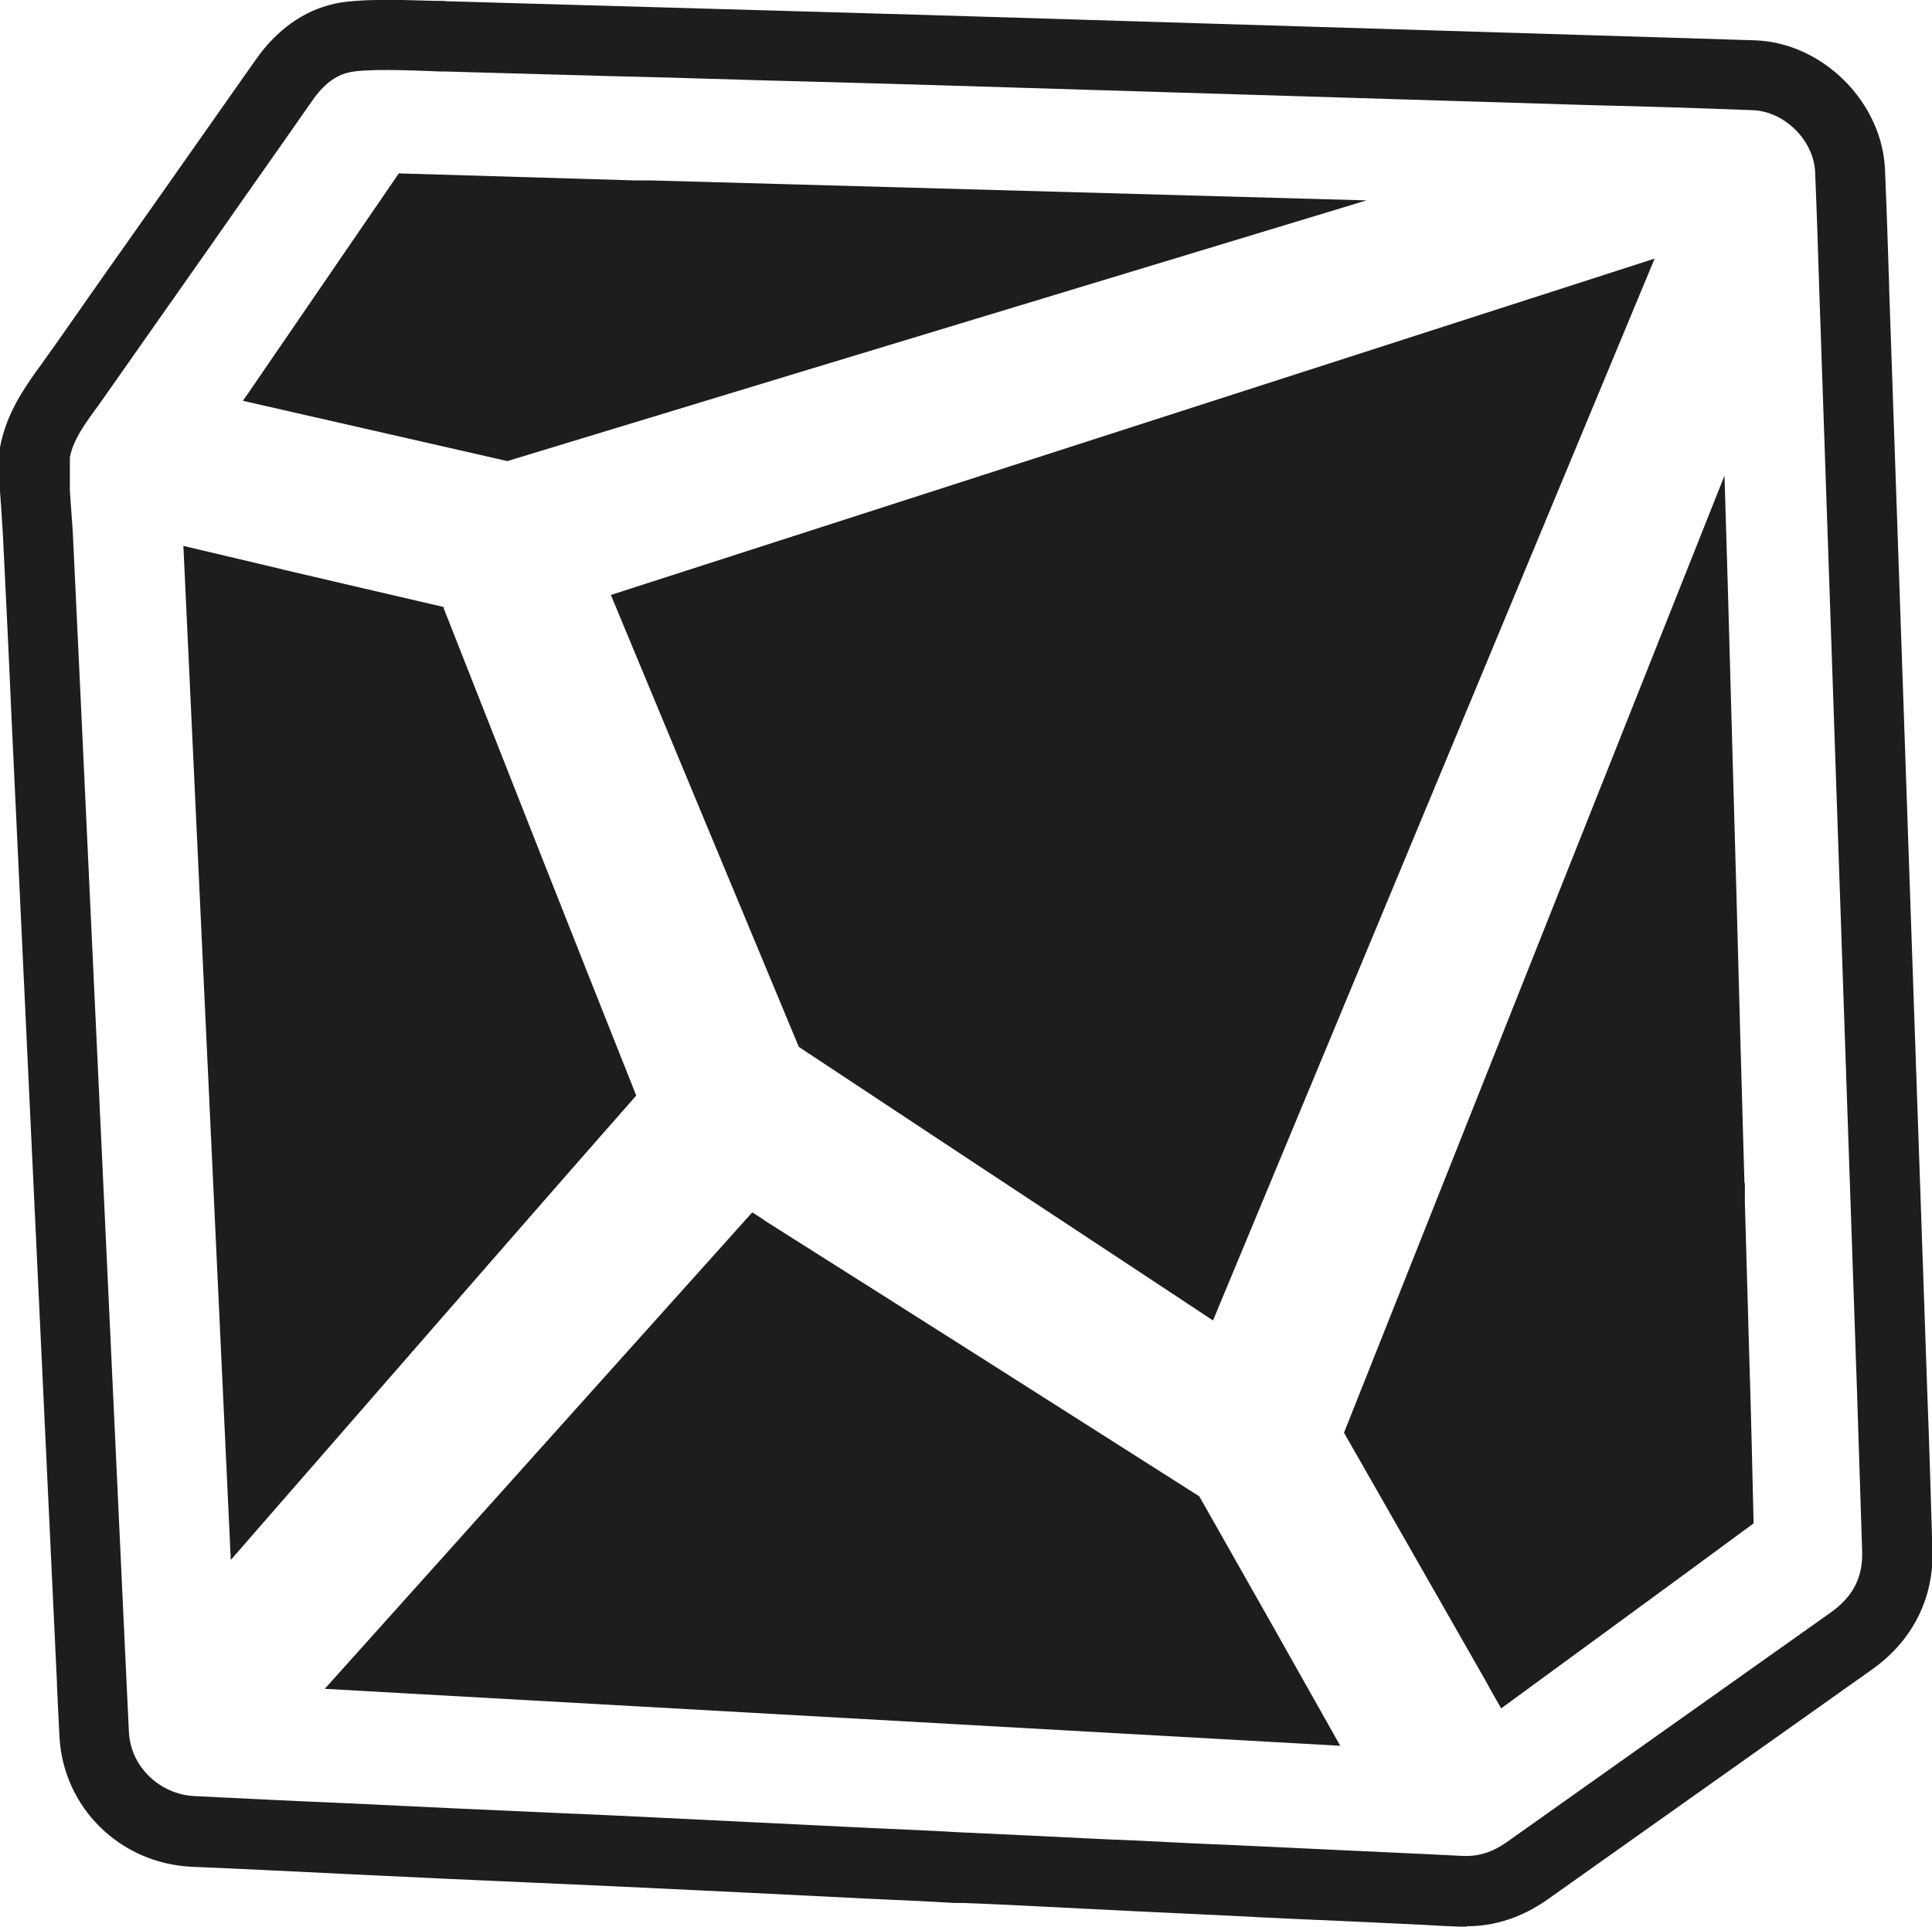 <?xml version="1.0" encoding="UTF-8"?><svg id="Capa_1" xmlns="http://www.w3.org/2000/svg" width="46.46" height="46.34" viewBox="0 0 46.46 46.34"><path d="m35.26,46.34s-.09,0-.13,0c-.34-.01-.68-.03-1.02-.05l-1.72-.08c-.92-.04-1.84-.08-2.76-.13l-2.32-.11c-.8-.04-1.59-.08-2.39-.12-.6-.03-1.19-.06-1.78-.08h-.19c-.68-.04-1.35-.07-2.03-.1l-3.01-.15c-1.04-.05-2.08-.1-3.13-.15-.67-.03-1.34-.06-2.01-.09-.67-.03-1.35-.06-2.02-.09-.84-.04-1.68-.08-2.52-.12-1.21-.06-2.42-.12-3.62-.17-1.72-.08-3.09-1.42-3.18-3.13-.02-.41-.04-.81-.06-1.22v-.07S.27,17.11.27,17.11c-.06-1.41-.13-2.82-.2-4.24-.01-.21-.03-.43-.04-.64l-.03-.41v-1.06c.15-.81.58-1.42.93-1.91l.06-.08c.48-.67.95-1.35,1.42-2.02l1.41-2c.77-1.1,1.55-2.2,2.32-3.3.51-.73,1.15-1.19,1.9-1.36.55-.12,1.44-.1,2.39-.07.14,0,.25,0,.32.01l11.53.33,16.06.49c1.29.04,2.58.08,3.87.12,1.62.06,3.05,1.48,3.12,3.11.04.94.07,1.88.1,2.82v.06s.91,26.34.91,26.34c.05,1.32.09,2.65.13,3.97.04,1.17-.48,2.2-1.46,2.89l-7.8,5.53c-.6.42-1.25.64-1.93.64ZM1.68,11.79l.02.3c.02.23.03.47.05.7.07,1.41.13,2.82.2,4.23l1.09,23.38c.02.42.04.84.06,1.26.04.83.74,1.5,1.58,1.54,1.21.06,2.42.12,3.62.17.84.04,1.68.08,2.52.12.66.03,1.33.06,1.99.09.68.03,1.36.06,2.04.09l6.14.3c.69.03,1.39.06,2.08.1.64.03,1.28.06,1.92.09.79.04,1.57.08,2.36.11.78.04,1.57.08,2.35.11.92.04,1.84.09,2.76.13l1.73.08c.34.02.67.03,1.01.05.36.01.69-.09,1.03-.33l7.8-5.53c.53-.38.77-.84.75-1.47-.04-1.25-.08-2.49-.12-3.74l-.91-26.56c-.03-.95-.06-1.91-.1-2.86-.03-.77-.73-1.47-1.5-1.5-1.29-.05-2.57-.09-3.86-.12l-16.06-.49c-.7-.02-1.4-.04-2.11-.06l-1.86-.05c-1.01-.03-2.3-.07-3.61-.1-1.42-.04-2.85-.08-3.94-.11-.08,0-.2,0-.35-.01-.51-.02-1.57-.06-1.96.03-.33.07-.62.29-.89.68-.8,1.15-1.61,2.29-2.41,3.44l-1.3,1.85c-.48.68-.96,1.37-1.44,2.05l-.06.08c-.29.4-.54.75-.62,1.16v.79Z" fill="#1d1d1b" stroke-width="0"/><path d="m27.4,30.59l1.77,1.17,10.62-25.54L14.69,14.31c1.51,3.63,3.01,7.25,4.52,10.87,2.69,1.78,5.44,3.6,8.19,5.41Z" fill="#1d1d1b" stroke-width="0"/><path d="m18.37,29.34l-.28-.18-10.28,11.46,24.42,1.37c-1.14-2.03-2.26-4.01-3.39-6-3.49-2.22-6.98-4.44-10.48-6.65Z" fill="#1d1d1b" stroke-width="0"/><path d="m41.95,28.46l-.1-3.52-.09-3.34-.1-3.55-.11-3.94-.08-2.67-9.15,23.02,3.42,5.99.08.15.28.49c2.02-1.48,4.05-2.96,6.07-4.45-.03-1.29-.06-2.59-.1-3.88l-.11-3.84v-.46Z" fill="#1d1d1b" stroke-width="0"/><path d="m10.67,14.63v-.03c-1.28-.3-2.55-.59-3.82-.89l-.2-.05-2.24-.53,1.14,24.39,3.59-4.12c2.05-2.35,4.1-4.71,6.16-7.05-1.56-3.92-3.12-7.88-4.63-11.72Z" fill="#1d1d1b" stroke-width="0"/><path d="m19.9,8.75l12.96-3.93-17.19-.48h-.39s-5.69-.17-5.69-.17l-3.63,5.3-.12.17c2.12.48,4.24.97,6.36,1.45l7.27-2.21.43-.13Z" fill="#1d1d1b" stroke-width="0"/></svg>